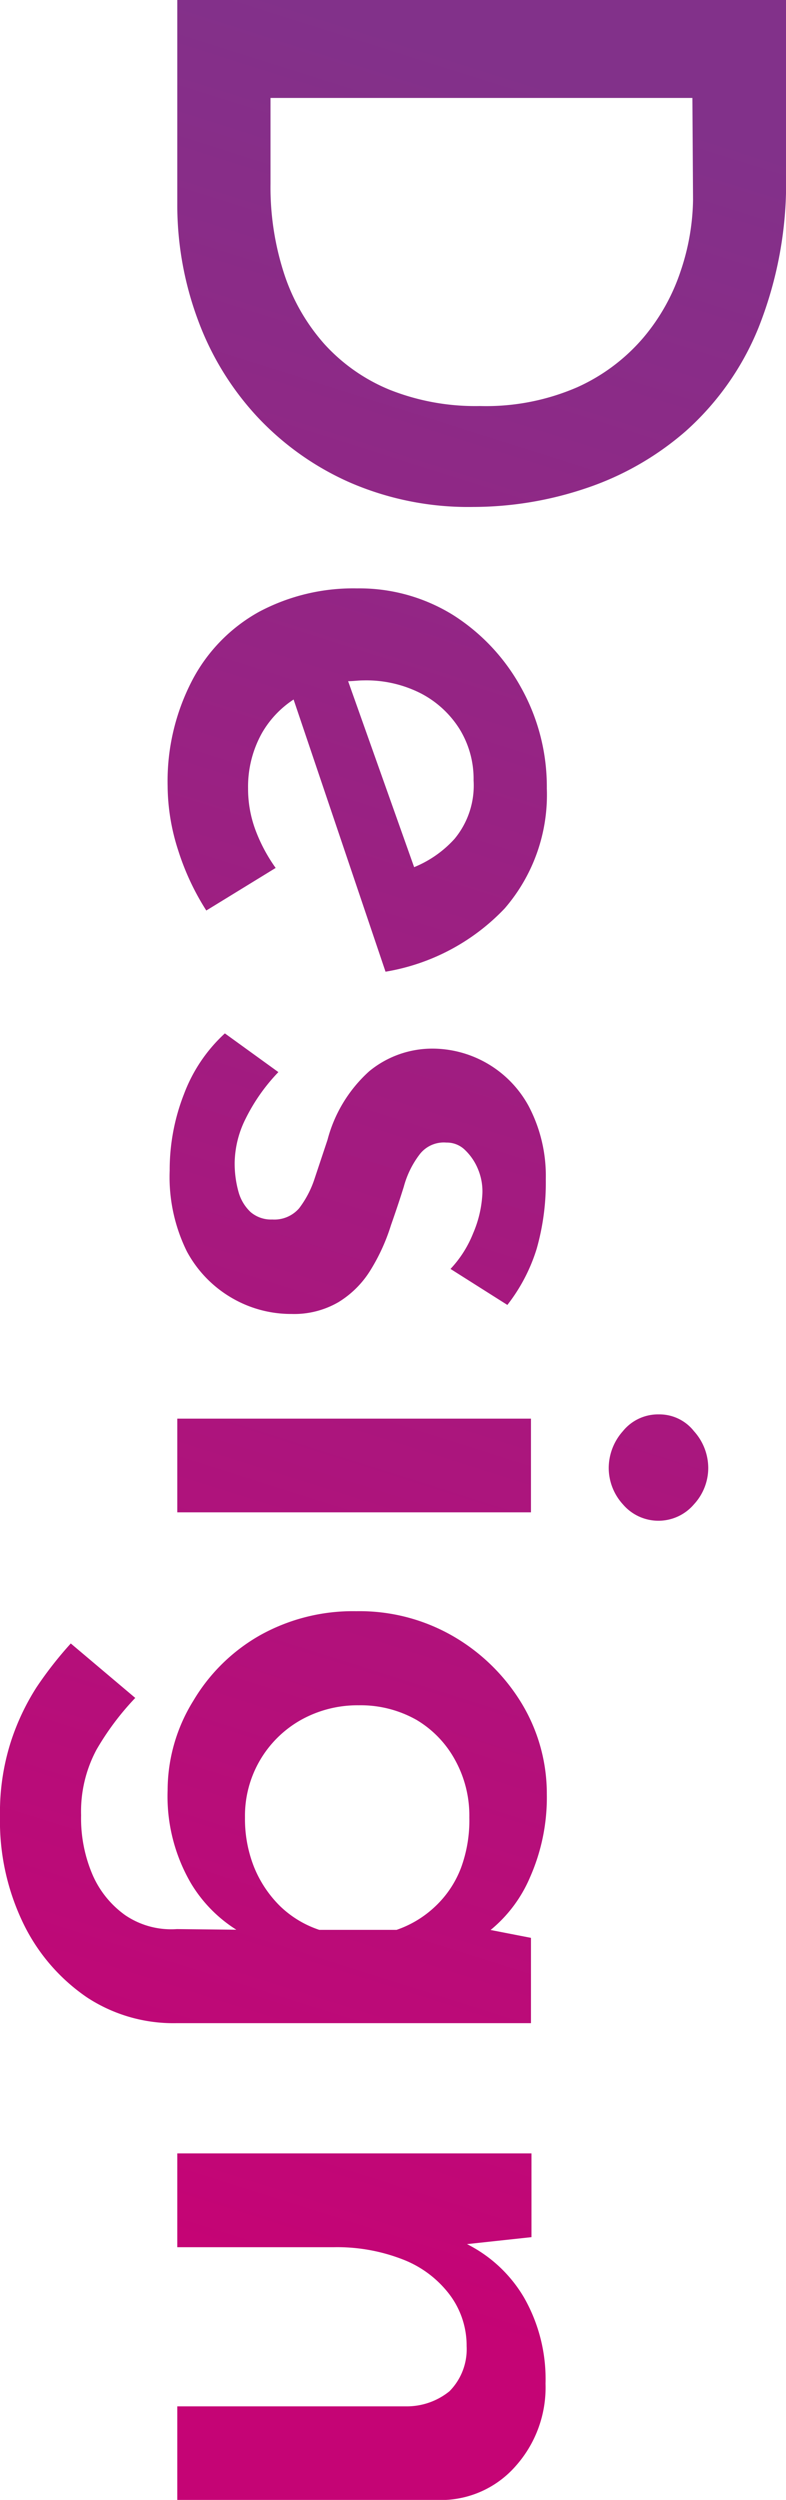 <svg xmlns="http://www.w3.org/2000/svg" xmlns:xlink="http://www.w3.org/1999/xlink" viewBox="0 0 60.96 193.7"><defs><style>.cls-1{fill:url(#Namnlös_övertoning_33);}</style><linearGradient id="Namnlös_övertoning_33" x1="3.55" y1="170.56" x2="54.51" y2="9.62" gradientUnits="userSpaceOnUse"><stop offset="0" stop-color="#c50475"/><stop offset="1" stop-color="#82318a"/></linearGradient></defs><title>aboutResurs 2</title><g id="Lager_2" data-name="Lager 2"><g id="Lager_1-2" data-name="Lager 1"><path class="cls-1" d="M13.75,0V15.76a25.53,25.53,0,0,0,1.59,9,22.35,22.35,0,0,0,4.6,7.52,21.94,21.94,0,0,0,7.23,5.12,23.06,23.06,0,0,0,9.53,1.88,27.42,27.42,0,0,0,8.66-1.42,22.77,22.77,0,0,0,7.82-4.45,21.63,21.63,0,0,0,5.64-8,30.28,30.28,0,0,0,2.14-12V0Zm40,15.5A17.91,17.91,0,0,1,52.79,21a15.56,15.56,0,0,1-2.89,5.16A14.61,14.61,0,0,1,44.78,30a17.76,17.76,0,0,1-7.56,1.46,18,18,0,0,1-7-1.26,14,14,0,0,1-5.06-3.54,15.38,15.38,0,0,1-3.11-5.41,21.64,21.64,0,0,1-1.07-7V7.59H53.7ZM35.15,47.66a13.78,13.78,0,0,0-7.46-2.07A15.54,15.54,0,0,0,20.1,47.4a12.89,12.89,0,0,0-5.18,5.29A16.89,16.89,0,0,0,13,60.89a16.45,16.45,0,0,0,.82,5A19.61,19.61,0,0,0,16,70.55l5.38-3.3a12.63,12.63,0,0,1-1.56-2.92,9.15,9.15,0,0,1-.58-3.24,8.52,8.52,0,0,1,1.07-4.28,7.67,7.67,0,0,1,2.46-2.61L29.9,75.29a16.47,16.47,0,0,0,9.24-4.9,13.44,13.44,0,0,0,3.27-9.3,15.73,15.73,0,0,0-2-7.82A15.47,15.47,0,0,0,35.15,47.66ZM35.25,65a8.59,8.59,0,0,1-3.13,2.19L27,52.78c.39,0,.78-.06,1.18-.06a9.33,9.33,0,0,1,4.45,1,7.77,7.77,0,0,1,3,2.75,7.35,7.35,0,0,1,1.1,4A6.47,6.47,0,0,1,35.25,65ZM21.59,83.07l-4.15-3a12.18,12.18,0,0,0-3.17,4.7,16.07,16.07,0,0,0-1.11,5.94,13,13,0,0,0,1.33,6.25A9.2,9.2,0,0,0,18,100.58a9.1,9.1,0,0,0,4.61,1.23,6.84,6.84,0,0,0,3.63-.91,7.51,7.51,0,0,0,2.46-2.43,15.12,15.12,0,0,0,1.62-3.53c.35-1,.67-1.94,1-3a7.21,7.21,0,0,1,1.23-2.5,2.36,2.36,0,0,1,2.07-.91,2,2,0,0,1,1.46.59,4.3,4.3,0,0,1,1,1.49,4.43,4.43,0,0,1,.32,2.07,8.87,8.87,0,0,1-.71,2.89,8.74,8.74,0,0,1-1.75,2.75l4.41,2.79a13.58,13.58,0,0,0,2.27-4.34,18.67,18.67,0,0,0,.71-5.39A11.58,11.58,0,0,0,41,85.7a8.52,8.52,0,0,0-7.36-4.45,7.7,7.7,0,0,0-5,1.75,10.85,10.85,0,0,0-3.24,5.32l-1,3a7.73,7.73,0,0,1-1.2,2.3,2.54,2.54,0,0,1-2.08.87,2.44,2.44,0,0,1-1.69-.58,3.4,3.4,0,0,1-.94-1.59,8.21,8.21,0,0,1-.29-2.24,7.86,7.86,0,0,1,.85-3.4A14.43,14.43,0,0,1,21.59,83.07ZM51.1,109.59a3.51,3.51,0,0,0-2.79,1.3,4.31,4.31,0,0,0-1.1,2.85,4.2,4.2,0,0,0,1.1,2.82,3.62,3.62,0,0,0,5.51,0,4.16,4.16,0,0,0,1.11-2.82,4.27,4.27,0,0,0-1.11-2.85A3.41,3.41,0,0,0,51.1,109.59Zm-37.35,7.59H41.18v-7.26H13.75Zm21.5,9.66a14.5,14.5,0,0,0-7.62-2,14.77,14.77,0,0,0-7.49,1.88A14.08,14.08,0,0,0,15,131.77,13.17,13.17,0,0,0,13,138.71a13.37,13.37,0,0,0,1.82,7.23,10.84,10.84,0,0,0,3.51,3.58l-4.61-.05a6.34,6.34,0,0,1-4-1.07,7.53,7.53,0,0,1-2.53-3.11,11.1,11.1,0,0,1-.9-4.64,10.14,10.14,0,0,1,1.2-5.09,21.23,21.23,0,0,1,3-4l-5-4.22a29.39,29.39,0,0,0-2.66,3.4,18.21,18.21,0,0,0-2,4.25A17.91,17.91,0,0,0,0,140.72a18.18,18.18,0,0,0,1.85,8.4,14.68,14.68,0,0,0,4.89,5.64,12.22,12.22,0,0,0,6.94,2h27.5v-6.61l-3.13-.61a10.67,10.67,0,0,0,3.06-4.09,15.27,15.27,0,0,0,1.3-6.46,13.51,13.51,0,0,0-1.91-6.94A15,15,0,0,0,35.25,126.84Zm.51,17.87a8,8,0,0,1-2,3,8.22,8.22,0,0,1-3,1.82h-6a8,8,0,0,1-3.05-1.85,9,9,0,0,1-2-3,10.09,10.09,0,0,1-.71-3.86,8.52,8.52,0,0,1,4.35-7.56,9,9,0,0,1,4.47-1.13,8.8,8.8,0,0,1,4.48,1.13,8.14,8.14,0,0,1,3,3.12,8.89,8.89,0,0,1,1.1,4.44A10.62,10.62,0,0,1,35.76,144.71Zm.46,29.17,5-.54v-6.49H13.75v7.27H25.87a14,14,0,0,1,5.35.94,8.29,8.29,0,0,1,3.64,2.72,6.56,6.56,0,0,1,1.33,4,4.63,4.63,0,0,1-1.33,3.5,5.25,5.25,0,0,1-3.34,1.17H13.75v7.26H34.18A7.71,7.71,0,0,0,40,191.07a9.15,9.15,0,0,0,2.31-6.38A12.72,12.72,0,0,0,40.63,178,10.7,10.7,0,0,0,36.22,173.88Z"/></g></g></svg>